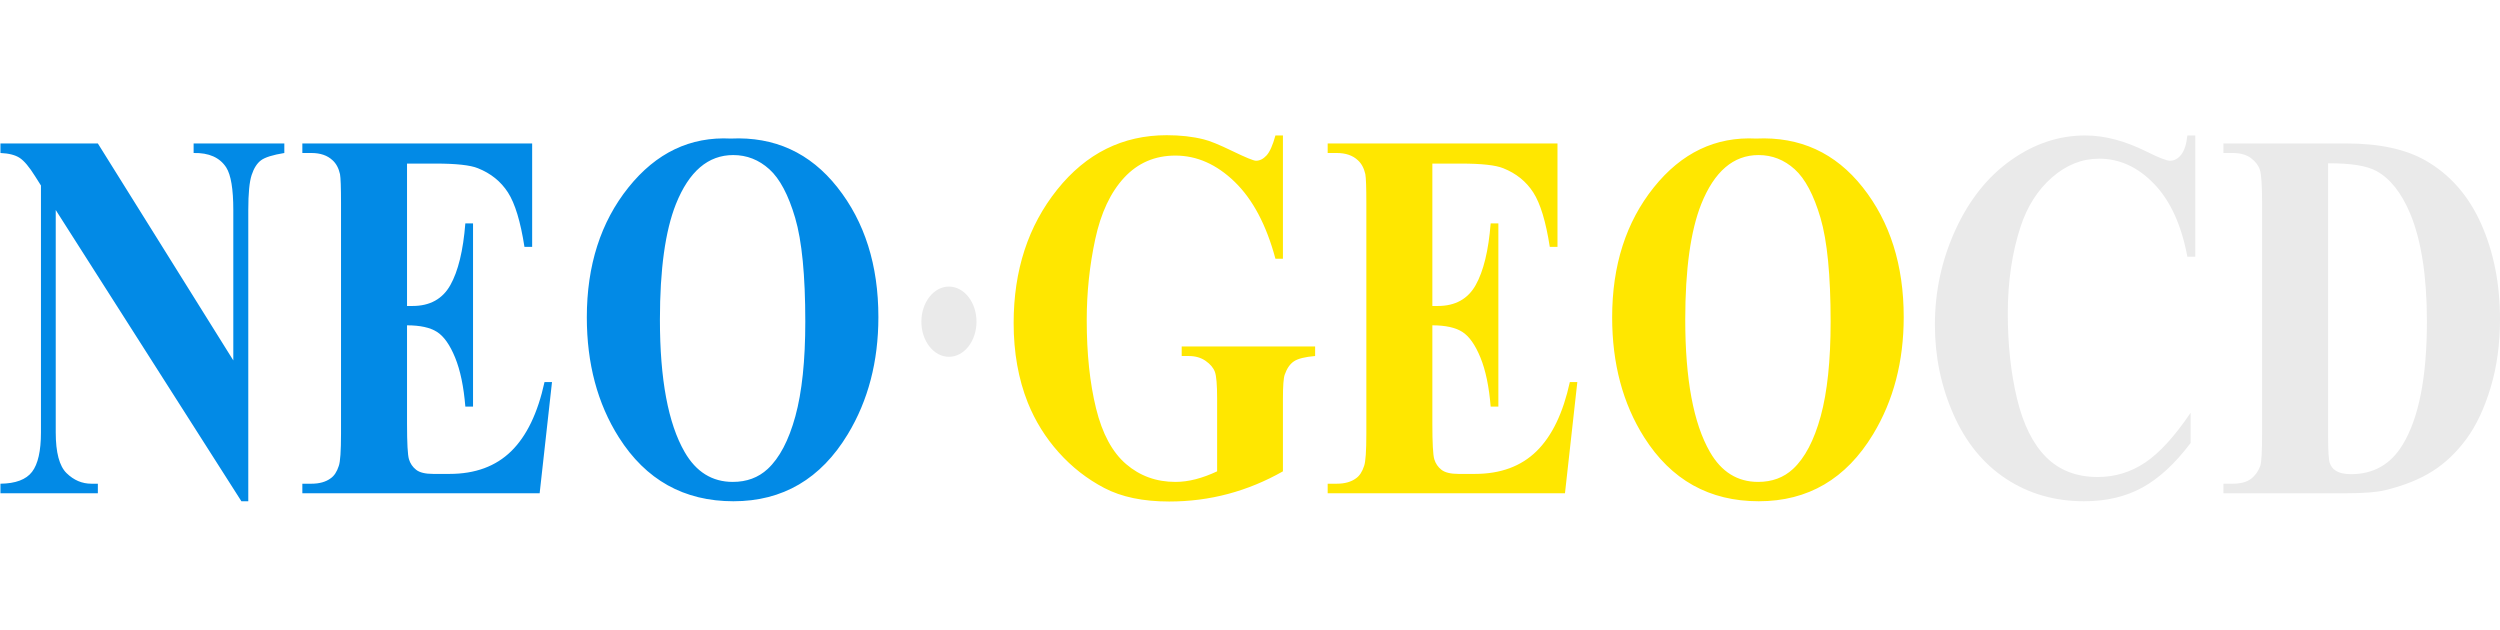 <?xml version="1.0" encoding="UTF-8" standalone="no"?><!-- Generator: Gravit.io --><svg xmlns="http://www.w3.org/2000/svg" xmlns:xlink="http://www.w3.org/1999/xlink" style="isolation:isolate" viewBox="0 0 992 250" width="992pt" height="250pt"><defs><clipPath id="_clipPath_6mJdlhewgQb4E8zyWlnm85j06dlwekBV"><rect width="992" height="250"/></clipPath></defs><g clip-path="url(#_clipPath_6mJdlhewgQb4E8zyWlnm85j06dlwekBV)"><path d=" M 867.952 53.75 L 871.086 53.75 L 871.086 101.86 L 867.952 101.86 L 867.952 101.86 Q 864.417 83.025 854.776 72.994 L 854.776 72.994 L 854.776 72.994 Q 845.135 62.962 832.924 62.962 L 832.924 62.962 L 832.924 62.962 Q 822.72 62.962 814.204 70.435 L 814.204 70.435 L 814.204 70.435 Q 805.688 77.907 801.751 89.986 L 801.751 89.986 L 801.751 89.986 Q 796.689 105.442 796.689 124.379 L 796.689 124.379 L 796.689 124.379 Q 796.689 143.009 800.385 158.312 L 800.385 158.312 L 800.385 158.312 Q 804.081 173.615 811.954 181.445 L 811.954 181.445 L 811.954 181.445 Q 819.828 189.276 832.361 189.276 L 832.361 189.276 L 832.361 189.276 Q 842.645 189.276 851.201 183.544 L 851.201 183.544 L 851.201 183.544 Q 859.758 177.811 869.238 163.788 L 869.238 163.788 L 869.238 175.764 L 869.238 175.764 Q 860.079 187.945 850.157 193.421 L 850.157 193.421 L 850.157 193.421 Q 840.235 198.898 826.978 198.898 L 826.978 198.898 L 826.978 198.898 Q 809.544 198.898 796.007 189.992 L 796.007 189.992 L 796.007 189.992 Q 782.469 181.087 775.118 164.402 L 775.118 164.402 L 775.118 164.402 Q 767.766 147.717 767.766 128.883 L 767.766 128.883 L 767.766 128.883 Q 767.766 109.025 775.921 91.214 L 775.921 91.214 L 775.921 91.214 Q 784.076 73.403 797.935 63.577 L 797.935 63.577 L 797.935 63.577 Q 811.794 53.75 827.38 53.75 L 827.38 53.75 L 827.38 53.75 Q 838.869 53.75 851.643 60.096 L 851.643 60.096 L 851.643 60.096 Q 859.035 63.781 861.043 63.781 L 861.043 63.781 L 861.043 63.781 Q 863.614 63.781 865.502 61.376 L 865.502 61.376 L 865.502 61.376 Q 867.39 58.97 867.952 53.75 L 867.952 53.75 Z  M 931.021 195.724 L 882.253 195.724 L 882.253 191.937 L 885.869 191.937 L 885.869 191.937 Q 890.609 191.937 893.14 190.043 L 893.14 190.043 L 893.14 190.043 Q 895.67 188.15 896.875 184.874 L 896.875 184.874 L 896.875 184.874 Q 897.599 182.725 897.599 171.977 L 897.599 171.977 L 897.599 80.671 L 897.599 80.671 Q 897.599 70.025 896.715 67.364 L 896.715 67.364 L 896.715 67.364 Q 895.831 64.703 893.14 62.707 L 893.14 62.707 L 893.14 62.707 Q 890.448 60.711 885.869 60.711 L 885.869 60.711 L 882.253 60.711 L 882.253 56.923 L 931.021 56.923 L 931.021 56.923 Q 950.544 56.923 962.434 63.679 L 962.434 63.679 L 962.434 63.679 Q 976.976 71.97 984.488 88.757 L 984.488 88.757 L 984.488 88.757 Q 992 105.545 992 126.733 L 992 126.733 L 992 126.733 Q 992 141.371 988.304 153.705 L 988.304 153.705 L 988.304 153.705 Q 984.609 166.04 978.744 174.075 L 978.744 174.075 L 978.744 174.075 Q 972.879 182.11 965.206 186.973 L 965.206 186.973 L 965.206 186.973 Q 957.533 191.835 946.446 194.496 L 946.446 194.496 L 946.446 194.496 Q 941.545 195.724 931.021 195.724 L 931.021 195.724 Z  M 923.79 64.805 L 923.79 64.805 L 923.79 173.103 L 923.79 173.103 Q 923.79 181.701 924.433 183.646 L 924.433 183.646 L 924.433 183.646 Q 925.075 185.591 926.602 186.614 L 926.602 186.614 L 926.602 186.614 Q 928.771 188.15 932.869 188.15 L 932.869 188.15 L 932.869 188.15 Q 946.286 188.15 953.356 176.481 L 953.356 176.481 L 953.356 176.481 Q 962.997 160.717 962.997 127.552 L 962.997 127.552 L 962.997 127.552 Q 962.997 100.836 956.409 84.868 L 956.409 84.868 L 956.409 84.868 Q 951.186 72.38 942.992 67.876 L 942.992 67.876 L 942.992 67.876 Q 937.207 64.703 923.79 64.805 Z " fill="rgb(234,234,234)"/><path d=" M 506.094 53.75 L 509.066 53.75 L 509.066 102.678 L 506.094 102.678 L 506.094 102.678 Q 500.711 82.616 489.945 72.175 L 489.945 72.175 L 489.945 72.175 Q 479.179 61.734 466.405 61.734 L 466.405 61.734 L 466.405 61.734 Q 454.193 61.734 446.078 70.486 L 446.078 70.486 L 446.078 70.486 Q 437.964 79.238 434.59 94.899 L 434.59 94.899 L 434.59 94.899 Q 431.215 110.56 431.215 127.04 L 431.215 127.04 L 431.215 127.04 Q 431.215 147.001 434.911 162.048 L 434.911 162.048 L 434.911 162.048 Q 438.607 177.095 446.842 184.158 L 446.842 184.158 L 446.842 184.158 Q 455.077 191.221 466.405 191.221 L 466.405 191.221 L 466.405 191.221 Q 470.342 191.221 474.479 190.146 L 474.479 190.146 L 474.479 190.146 Q 478.617 189.071 482.955 187.024 L 482.955 187.024 L 482.955 158.158 L 482.955 158.158 Q 482.955 149.969 482.071 147.564 L 482.071 147.564 L 482.071 147.564 Q 481.188 145.158 478.416 143.213 L 478.416 143.213 L 478.416 143.213 Q 475.644 141.269 471.707 141.269 L 471.707 141.269 L 468.895 141.269 L 468.895 137.481 L 521.841 137.481 L 521.841 141.269 L 521.841 141.269 Q 515.815 141.78 513.445 143.367 L 513.445 143.367 L 513.445 143.367 Q 511.075 144.953 509.789 148.638 L 509.789 148.638 L 509.789 148.638 Q 509.066 150.583 509.066 158.158 L 509.066 158.158 L 509.066 187.024 L 509.066 187.024 Q 498.622 192.961 487.334 195.98 L 487.334 195.98 L 487.334 195.98 Q 476.046 199 463.914 199 L 463.914 199 L 463.914 199 Q 448.408 199 438.165 193.626 L 438.165 193.626 L 438.165 193.626 Q 427.921 188.252 420.088 179.5 L 420.088 179.5 L 420.088 179.5 Q 412.255 170.748 407.836 159.796 L 407.836 159.796 L 407.836 159.796 Q 402.212 145.67 402.212 128.166 L 402.212 128.166 L 402.212 128.166 Q 402.212 96.844 419.485 75.246 L 419.485 75.246 L 419.485 75.246 Q 436.759 53.648 462.95 53.648 L 462.95 53.648 L 462.95 53.648 Q 471.065 53.648 477.572 55.285 L 477.572 55.285 L 477.572 55.285 Q 481.107 56.104 489.021 59.943 L 489.021 59.943 L 489.021 59.943 Q 496.935 63.781 498.381 63.781 L 498.381 63.781 L 498.381 63.781 Q 500.63 63.781 502.559 61.683 L 502.559 61.683 L 502.559 61.683 Q 504.487 59.585 506.094 53.75 L 506.094 53.75 Z  M 579.606 64.907 L 568.358 64.907 L 568.358 121.411 L 570.528 121.411 L 570.528 121.411 Q 580.892 121.411 585.552 113.119 L 585.552 113.119 L 585.552 113.119 Q 590.211 104.828 591.497 88.655 L 591.497 88.655 L 594.55 88.655 L 594.55 161.331 L 591.497 161.331 L 591.497 161.331 Q 590.533 149.457 587.44 141.883 L 587.44 141.883 L 587.44 141.883 Q 584.346 134.308 580.249 131.698 L 580.249 131.698 L 580.249 131.698 Q 576.152 129.088 568.358 129.088 L 568.358 129.088 L 568.358 168.189 L 568.358 168.189 Q 568.358 179.654 569.122 182.213 L 569.122 182.213 L 569.122 182.213 Q 569.885 184.772 571.974 186.41 L 571.974 186.41 L 571.974 186.41 Q 574.063 188.047 578.722 188.047 L 578.722 188.047 L 585.23 188.047 L 585.23 188.047 Q 600.495 188.047 609.694 179.04 L 609.694 179.04 L 609.694 179.04 Q 618.893 170.032 622.91 151.607 L 622.91 151.607 L 625.883 151.607 L 620.982 195.724 L 526.822 195.724 L 526.822 191.937 L 530.437 191.937 L 530.437 191.937 Q 535.177 191.937 538.07 189.788 L 538.07 189.788 L 538.07 189.788 Q 540.158 188.354 541.283 184.874 L 541.283 184.874 L 541.283 184.874 Q 542.167 182.418 542.167 171.977 L 542.167 171.977 L 542.167 80.671 L 542.167 80.671 Q 542.167 71.254 541.765 69.104 L 541.765 69.104 L 541.765 69.104 Q 540.962 65.522 538.793 63.577 L 538.793 63.577 L 538.793 63.577 Q 535.74 60.711 530.437 60.711 L 530.437 60.711 L 526.822 60.711 L 526.822 56.923 L 618.01 56.923 L 618.01 97.97 L 614.957 97.97 L 614.957 97.97 Q 612.627 82.923 608.409 76.372 L 608.409 76.372 L 608.409 76.372 Q 604.191 69.821 596.478 66.75 L 596.478 66.75 L 596.478 66.75 Q 591.979 64.907 579.606 64.907 L 579.606 64.907 Z  M 696.825 54.978 L 696.825 54.978 L 696.825 54.978 Q 722.855 53.75 739.125 74.325 L 739.125 74.325 L 739.125 74.325 Q 755.394 94.899 755.394 125.812 L 755.394 125.812 L 755.394 125.812 Q 755.394 152.221 743.262 172.284 L 743.262 172.284 L 743.262 172.284 Q 727.194 198.898 697.869 198.898 L 697.869 198.898 L 697.869 198.898 Q 668.464 198.898 652.396 173.512 L 652.396 173.512 L 652.396 173.512 Q 639.702 153.449 639.702 125.914 L 639.702 125.914 L 639.702 125.914 Q 639.702 95.001 656.212 74.376 L 656.212 74.376 L 656.212 74.376 Q 672.722 53.75 696.825 54.978 Z  M 697.789 61.529 L 697.789 61.529 L 697.789 61.529 Q 682.845 61.529 675.052 80.978 L 675.052 80.978 L 675.052 80.978 Q 668.705 96.946 668.705 126.836 L 668.705 126.836 L 668.705 126.836 Q 668.705 162.355 678.507 179.347 L 678.507 179.347 L 678.507 179.347 Q 685.336 191.221 697.628 191.221 L 697.628 191.221 L 697.628 191.221 Q 705.903 191.221 711.447 186.103 L 711.447 186.103 L 711.447 186.103 Q 718.517 179.551 722.454 165.17 L 722.454 165.17 L 722.454 165.17 Q 726.39 150.788 726.39 127.655 L 726.39 127.655 L 726.39 127.655 Q 726.39 100.119 722.373 86.454 L 722.373 86.454 L 722.373 86.454 Q 718.356 72.789 712.13 67.159 L 712.13 67.159 L 712.13 67.159 Q 705.903 61.529 697.789 61.529 Z " fill="rgb(255,231,0)"/><path d=" M 0.182 56.923 L 38.827 56.923 L 92.575 143.009 L 92.575 83.332 L 92.575 83.332 Q 92.575 70.844 89.763 66.443 L 89.763 66.443 L 89.763 66.443 Q 85.907 60.506 76.828 60.711 L 76.828 60.711 L 76.828 56.923 L 112.821 56.923 L 112.821 60.711 L 112.821 60.711 Q 105.912 61.837 103.542 63.628 L 103.542 63.628 L 103.542 63.628 Q 101.172 65.419 99.846 69.462 L 99.846 69.462 L 99.846 69.462 Q 98.52 73.506 98.52 83.332 L 98.52 83.332 L 98.52 198.898 L 95.789 198.898 L 22.115 83.332 L 22.115 171.567 L 22.115 171.567 Q 22.115 183.544 26.414 187.74 L 26.414 187.74 L 26.414 187.74 Q 30.712 191.937 36.256 191.937 L 36.256 191.937 L 38.827 191.937 L 38.827 195.724 L 0.182 195.724 L 0.182 191.937 L 0.182 191.937 Q 9.18 191.835 12.715 187.229 L 12.715 187.229 L 12.715 187.229 Q 16.25 182.622 16.25 171.567 L 16.25 171.567 L 16.25 73.608 L 13.921 69.923 L 13.921 69.923 Q 10.466 64.396 7.815 62.655 L 7.815 62.655 L 7.815 62.655 Q 5.163 60.915 0.182 60.711 L 0.182 60.711 L 0.182 56.923 Z  M 172.756 64.907 L 161.508 64.907 L 161.508 121.411 L 163.677 121.411 L 163.677 121.411 Q 174.042 121.411 178.701 113.119 L 178.701 113.119 L 178.701 113.119 Q 183.361 104.828 184.647 88.655 L 184.647 88.655 L 187.7 88.655 L 187.7 161.331 L 184.647 161.331 L 184.647 161.331 Q 183.683 149.457 180.589 141.883 L 180.589 141.883 L 180.589 141.883 Q 177.496 134.308 173.399 131.698 L 173.399 131.698 L 173.399 131.698 Q 169.301 129.088 161.508 129.088 L 161.508 129.088 L 161.508 168.189 L 161.508 168.189 Q 161.508 179.654 162.271 182.213 L 162.271 182.213 L 162.271 182.213 Q 163.035 184.772 165.124 186.41 L 165.124 186.41 L 165.124 186.41 Q 167.212 188.047 171.872 188.047 L 171.872 188.047 L 178.38 188.047 L 178.38 188.047 Q 193.645 188.047 202.844 179.04 L 202.844 179.04 L 202.844 179.04 Q 212.043 170.032 216.06 151.607 L 216.06 151.607 L 219.033 151.607 L 214.132 195.724 L 119.972 195.724 L 119.972 191.937 L 123.587 191.937 L 123.587 191.937 Q 128.327 191.937 131.219 189.788 L 131.219 189.788 L 131.219 189.788 Q 133.308 188.354 134.433 184.874 L 134.433 184.874 L 134.433 184.874 Q 135.317 182.418 135.317 171.977 L 135.317 171.977 L 135.317 80.671 L 135.317 80.671 Q 135.317 71.254 134.915 69.104 L 134.915 69.104 L 134.915 69.104 Q 134.112 65.522 131.942 63.577 L 131.942 63.577 L 131.942 63.577 Q 128.89 60.711 123.587 60.711 L 123.587 60.711 L 119.972 60.711 L 119.972 56.923 L 211.159 56.923 L 211.159 97.97 L 208.106 97.97 L 208.106 97.97 Q 205.776 82.923 201.559 76.372 L 201.559 76.372 L 201.559 76.372 Q 197.341 69.821 189.628 66.75 L 189.628 66.75 L 189.628 66.75 Q 185.129 64.907 172.756 64.907 L 172.756 64.907 Z  M 289.975 54.978 L 289.975 54.978 L 289.975 54.978 Q 316.005 53.75 332.274 74.325 L 332.274 74.325 L 332.274 74.325 Q 348.544 94.899 348.544 125.812 L 348.544 125.812 L 348.544 125.812 Q 348.544 152.221 336.412 172.284 L 336.412 172.284 L 336.412 172.284 Q 320.344 198.898 291.019 198.898 L 291.019 198.898 L 291.019 198.898 Q 261.614 198.898 245.546 173.512 L 245.546 173.512 L 245.546 173.512 Q 232.852 153.449 232.852 125.914 L 232.852 125.914 L 232.852 125.914 Q 232.852 95.001 249.362 74.376 L 249.362 74.376 L 249.362 74.376 Q 265.872 53.75 289.975 54.978 Z  M 290.939 61.529 L 290.939 61.529 L 290.939 61.529 Q 275.995 61.529 268.202 80.978 L 268.202 80.978 L 268.202 80.978 Q 261.855 96.946 261.855 126.836 L 261.855 126.836 L 261.855 126.836 Q 261.855 162.355 271.657 179.347 L 271.657 179.347 L 271.657 179.347 Q 278.486 191.221 290.778 191.221 L 290.778 191.221 L 290.778 191.221 Q 299.053 191.221 304.597 186.103 L 304.597 186.103 L 304.597 186.103 Q 311.667 179.551 315.604 165.17 L 315.604 165.17 L 315.604 165.17 Q 319.54 150.788 319.54 127.655 L 319.54 127.655 L 319.54 127.655 Q 319.54 100.119 315.523 86.454 L 315.523 86.454 L 315.523 86.454 Q 311.506 72.789 305.28 67.159 L 305.28 67.159 L 305.28 67.159 Q 299.053 61.529 290.939 61.529 Z " fill="rgb(2,138,230)"/><path d=" M 365.604 127.647 C 365.604 119.958 370.503 113.715 376.538 113.715 C 382.573 113.715 387.473 119.958 387.473 127.647 C 387.473 135.336 382.573 141.578 376.538 141.578 C 370.503 141.578 365.604 135.336 365.604 127.647 Z " fill="rgb(234,234,234)"/></g></svg>